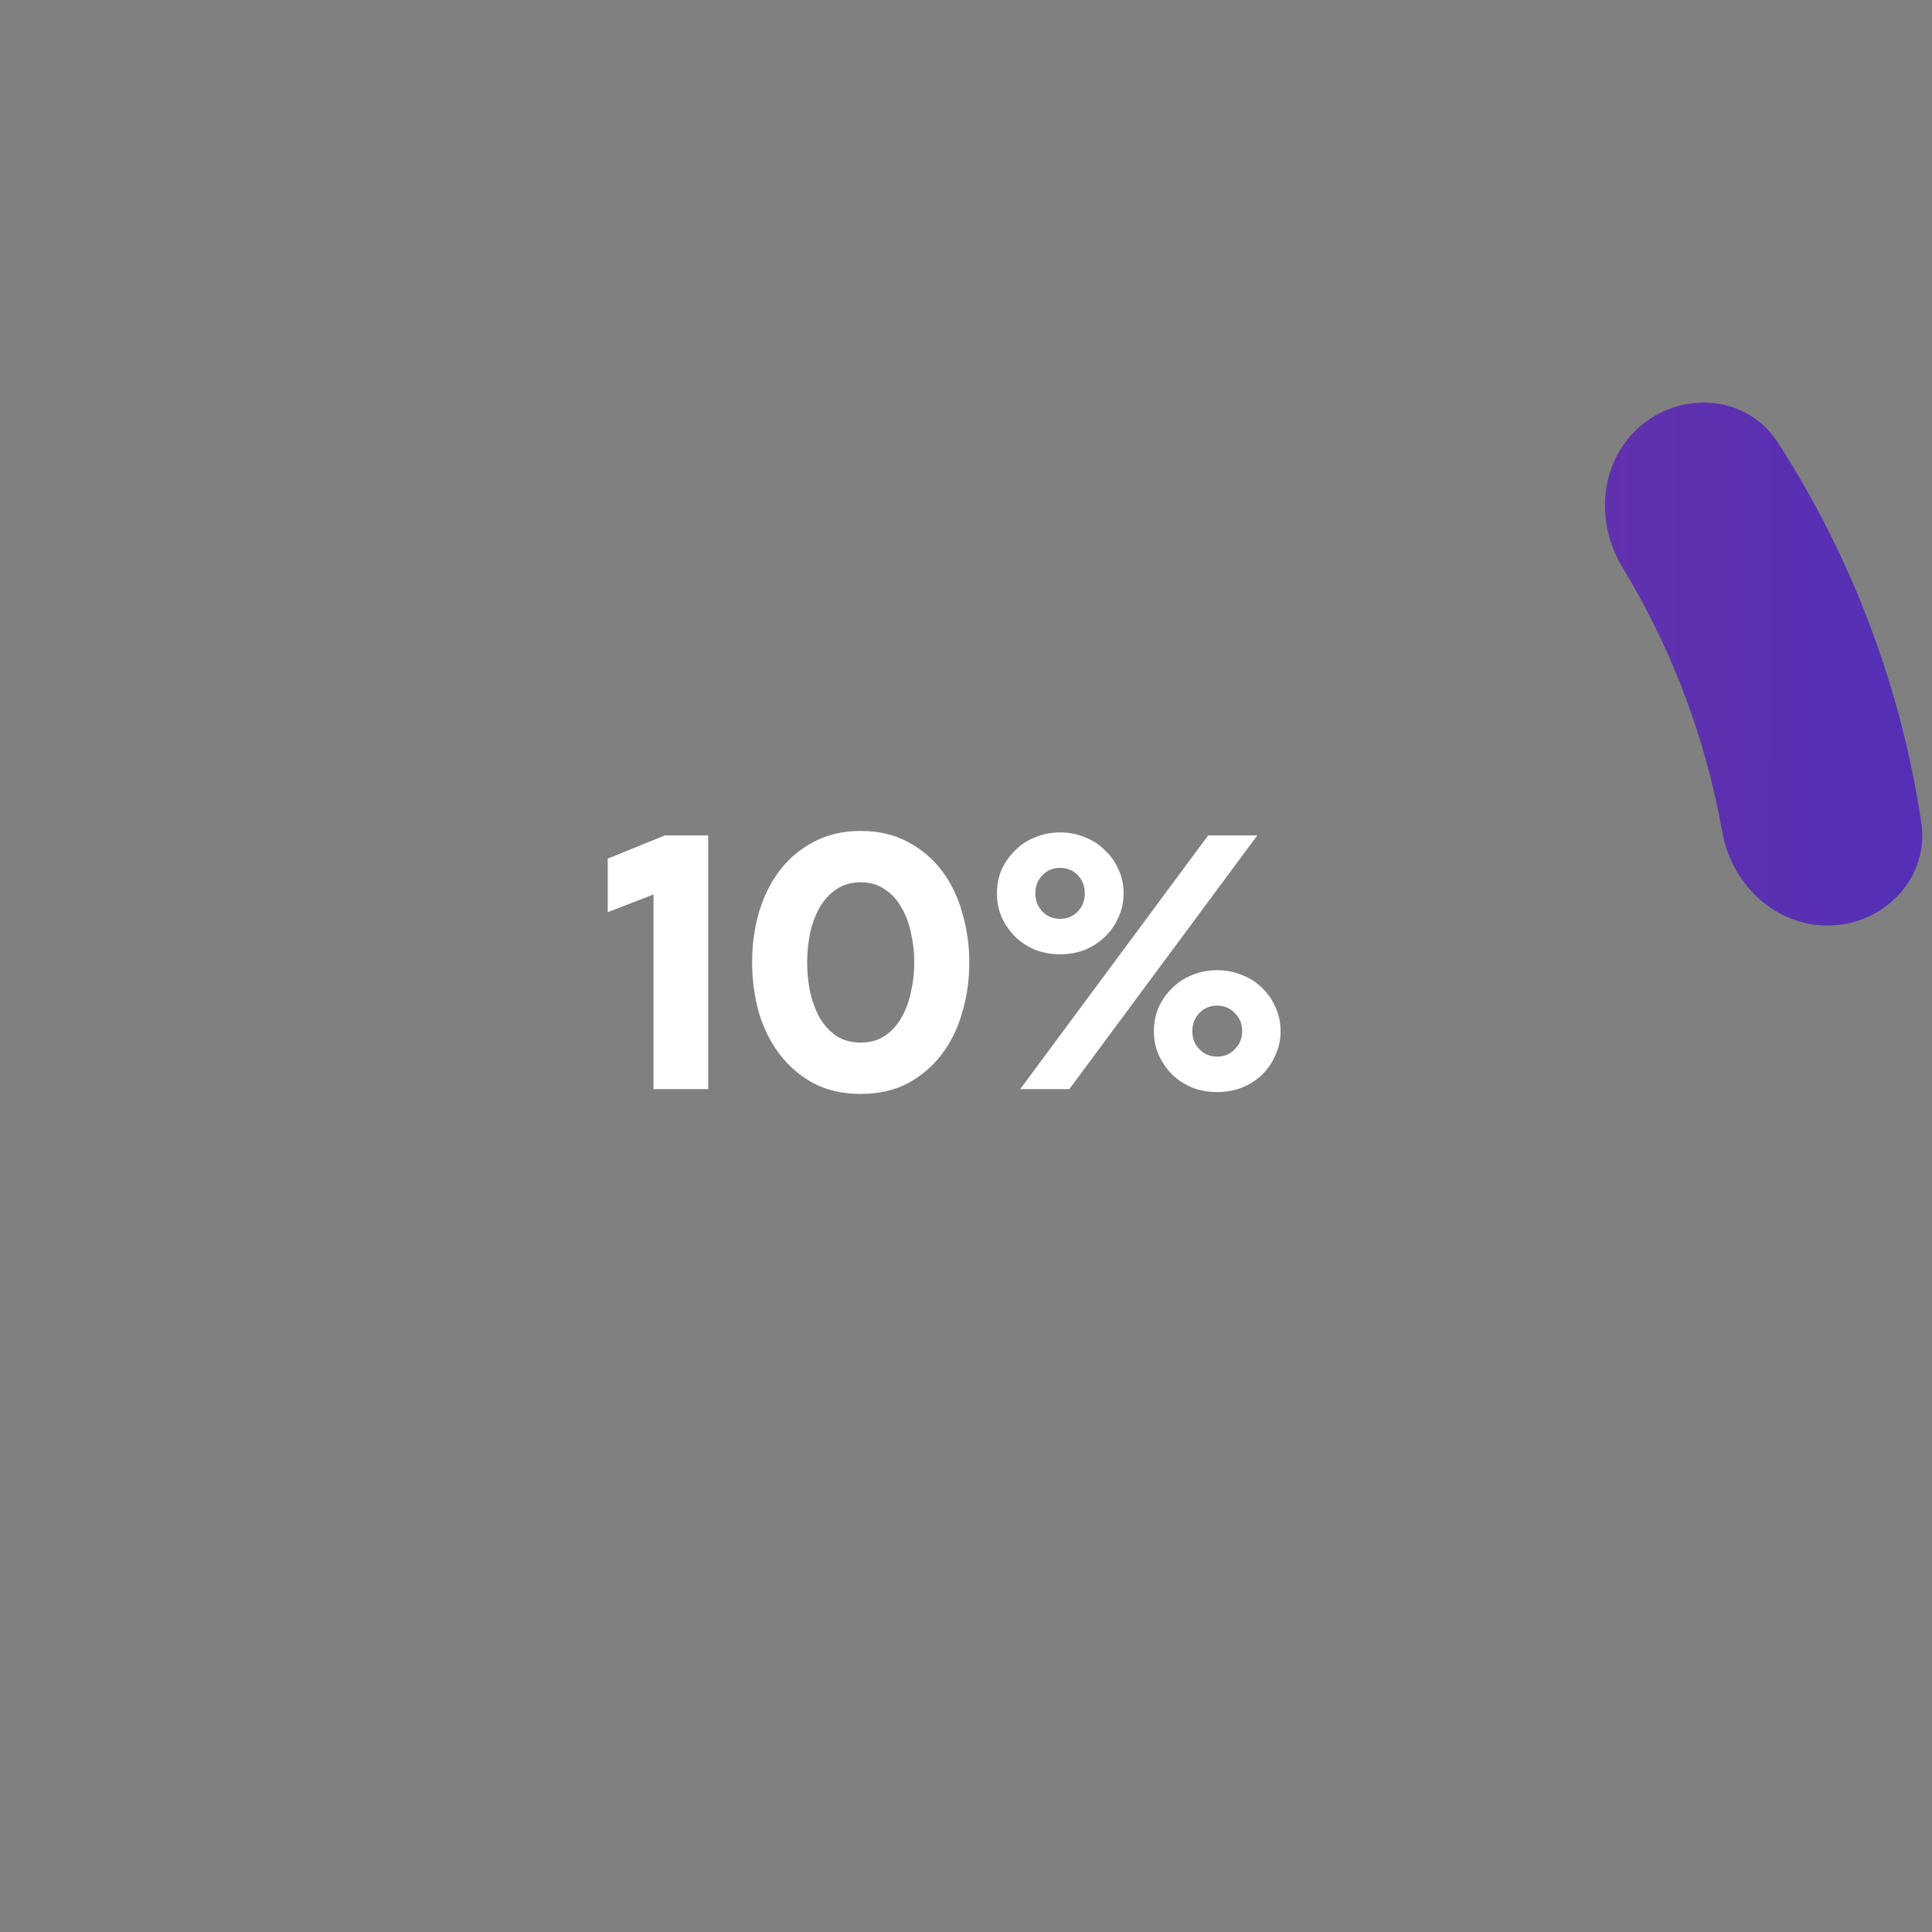 <svg width="204" height="204" viewBox="0 0 204 204" fill="none" xmlns="http://www.w3.org/2000/svg">
<rect x="0" y="0" width="204" height="204" fill="#808080" stroke="none"/>
<path d="M173.466 44.784C177.972 41.176 184.601 41.88 187.729 46.731C195.557 58.874 200.717 72.544 202.866 86.831C203.724 92.54 199.214 97.448 193.448 97.718V97.718C187.682 97.988 182.857 93.51 181.848 87.826C180.092 77.936 176.514 68.457 171.296 59.874C168.297 54.941 168.96 48.392 173.466 44.784V44.784Z" fill="url(#paint0_linear_104_57)"/>
<path d="M69.006 115V94.447L64.17 96.319V90.664L70.215 88.207H74.778V115H69.006ZM79.417 101.623C79.417 99.803 79.651 98.061 80.119 96.397C80.613 94.707 81.341 93.225 82.303 91.951C83.265 90.677 84.461 89.663 85.891 88.909C87.321 88.129 88.985 87.739 90.883 87.739C92.781 87.739 94.445 88.129 95.875 88.909C97.305 89.663 98.501 90.677 99.463 91.951C100.425 93.225 101.14 94.707 101.608 96.397C102.102 98.061 102.349 99.803 102.349 101.623C102.349 103.443 102.102 105.198 101.608 106.888C101.14 108.552 100.425 110.021 99.463 111.295C98.501 112.569 97.305 113.596 95.875 114.376C94.445 115.13 92.781 115.507 90.883 115.507C88.985 115.507 87.321 115.13 85.891 114.376C84.461 113.596 83.265 112.569 82.303 111.295C81.341 110.021 80.613 108.552 80.119 106.888C79.651 105.198 79.417 103.443 79.417 101.623ZM96.538 101.623C96.538 100.557 96.421 99.517 96.187 98.503C95.979 97.489 95.641 96.592 95.173 95.812C94.731 95.006 94.146 94.369 93.418 93.901C92.716 93.407 91.871 93.16 90.883 93.16C89.895 93.16 89.037 93.407 88.309 93.901C87.607 94.369 87.022 95.006 86.554 95.812C86.112 96.592 85.774 97.489 85.54 98.503C85.332 99.517 85.228 100.557 85.228 101.623C85.228 102.689 85.332 103.729 85.54 104.743C85.774 105.757 86.112 106.667 86.554 107.473C87.022 108.253 87.607 108.89 88.309 109.384C89.037 109.852 89.895 110.086 90.883 110.086C91.871 110.086 92.716 109.852 93.418 109.384C94.146 108.89 94.731 108.253 95.173 107.473C95.641 106.667 95.979 105.757 96.187 104.743C96.421 103.729 96.538 102.689 96.538 101.623ZM118.643 94.33C118.643 95.24 118.461 96.085 118.097 96.865C117.759 97.645 117.278 98.334 116.654 98.932C116.056 99.504 115.354 99.959 114.548 100.297C113.742 100.609 112.871 100.765 111.935 100.765C110.999 100.765 110.128 100.609 109.322 100.297C108.516 99.959 107.814 99.504 107.216 98.932C106.618 98.334 106.137 97.645 105.773 96.865C105.435 96.085 105.266 95.24 105.266 94.33C105.266 93.42 105.435 92.575 105.773 91.795C106.137 91.015 106.618 90.339 107.216 89.767C107.814 89.169 108.516 88.714 109.322 88.402C110.128 88.064 110.999 87.895 111.935 87.895C112.871 87.895 113.742 88.064 114.548 88.402C115.354 88.714 116.056 89.169 116.654 89.767C117.278 90.339 117.759 91.015 118.097 91.795C118.461 92.575 118.643 93.42 118.643 94.33ZM111.935 97.021C112.689 97.021 113.313 96.761 113.807 96.241C114.301 95.721 114.548 95.084 114.548 94.33C114.548 93.576 114.301 92.939 113.807 92.419C113.313 91.899 112.689 91.639 111.935 91.639C111.181 91.639 110.557 91.899 110.063 92.419C109.569 92.939 109.322 93.576 109.322 94.33C109.322 95.084 109.569 95.721 110.063 96.241C110.557 96.761 111.181 97.021 111.935 97.021ZM107.723 115L127.574 88.207H132.761L112.91 115H107.723ZM128.51 115.312C127.574 115.312 126.703 115.156 125.897 114.844C125.091 114.506 124.389 114.051 123.791 113.479C123.193 112.881 122.712 112.192 122.348 111.412C122.01 110.632 121.841 109.787 121.841 108.877C121.841 107.967 122.01 107.122 122.348 106.342C122.712 105.562 123.193 104.886 123.791 104.314C124.389 103.716 125.091 103.261 125.897 102.949C126.703 102.611 127.574 102.442 128.51 102.442C129.446 102.442 130.317 102.611 131.123 102.949C131.955 103.261 132.67 103.716 133.268 104.314C133.866 104.886 134.334 105.562 134.672 106.342C135.036 107.122 135.218 107.967 135.218 108.877C135.218 109.787 135.036 110.632 134.672 111.412C134.334 112.192 133.866 112.881 133.268 113.479C132.67 114.051 131.955 114.506 131.123 114.844C130.317 115.156 129.446 115.312 128.51 115.312ZM128.51 111.568C129.264 111.568 129.888 111.308 130.382 110.788C130.902 110.268 131.162 109.631 131.162 108.877C131.162 108.123 130.902 107.486 130.382 106.966C129.888 106.446 129.264 106.186 128.51 106.186C127.756 106.186 127.132 106.446 126.638 106.966C126.144 107.486 125.897 108.123 125.897 108.877C125.897 109.631 126.144 110.268 126.638 110.788C127.132 111.308 127.756 111.568 128.51 111.568Z" fill="white"/>
<defs>
<linearGradient id="paint0_linear_104_57" x1="-12.434" y1="91.215" x2="228.124" y2="92.098" gradientUnits="userSpaceOnUse">
<stop stop-color="#AA367C"/>
<stop offset="1" stop-color="#4A2FBD"/>
</linearGradient>
</defs>
</svg>
